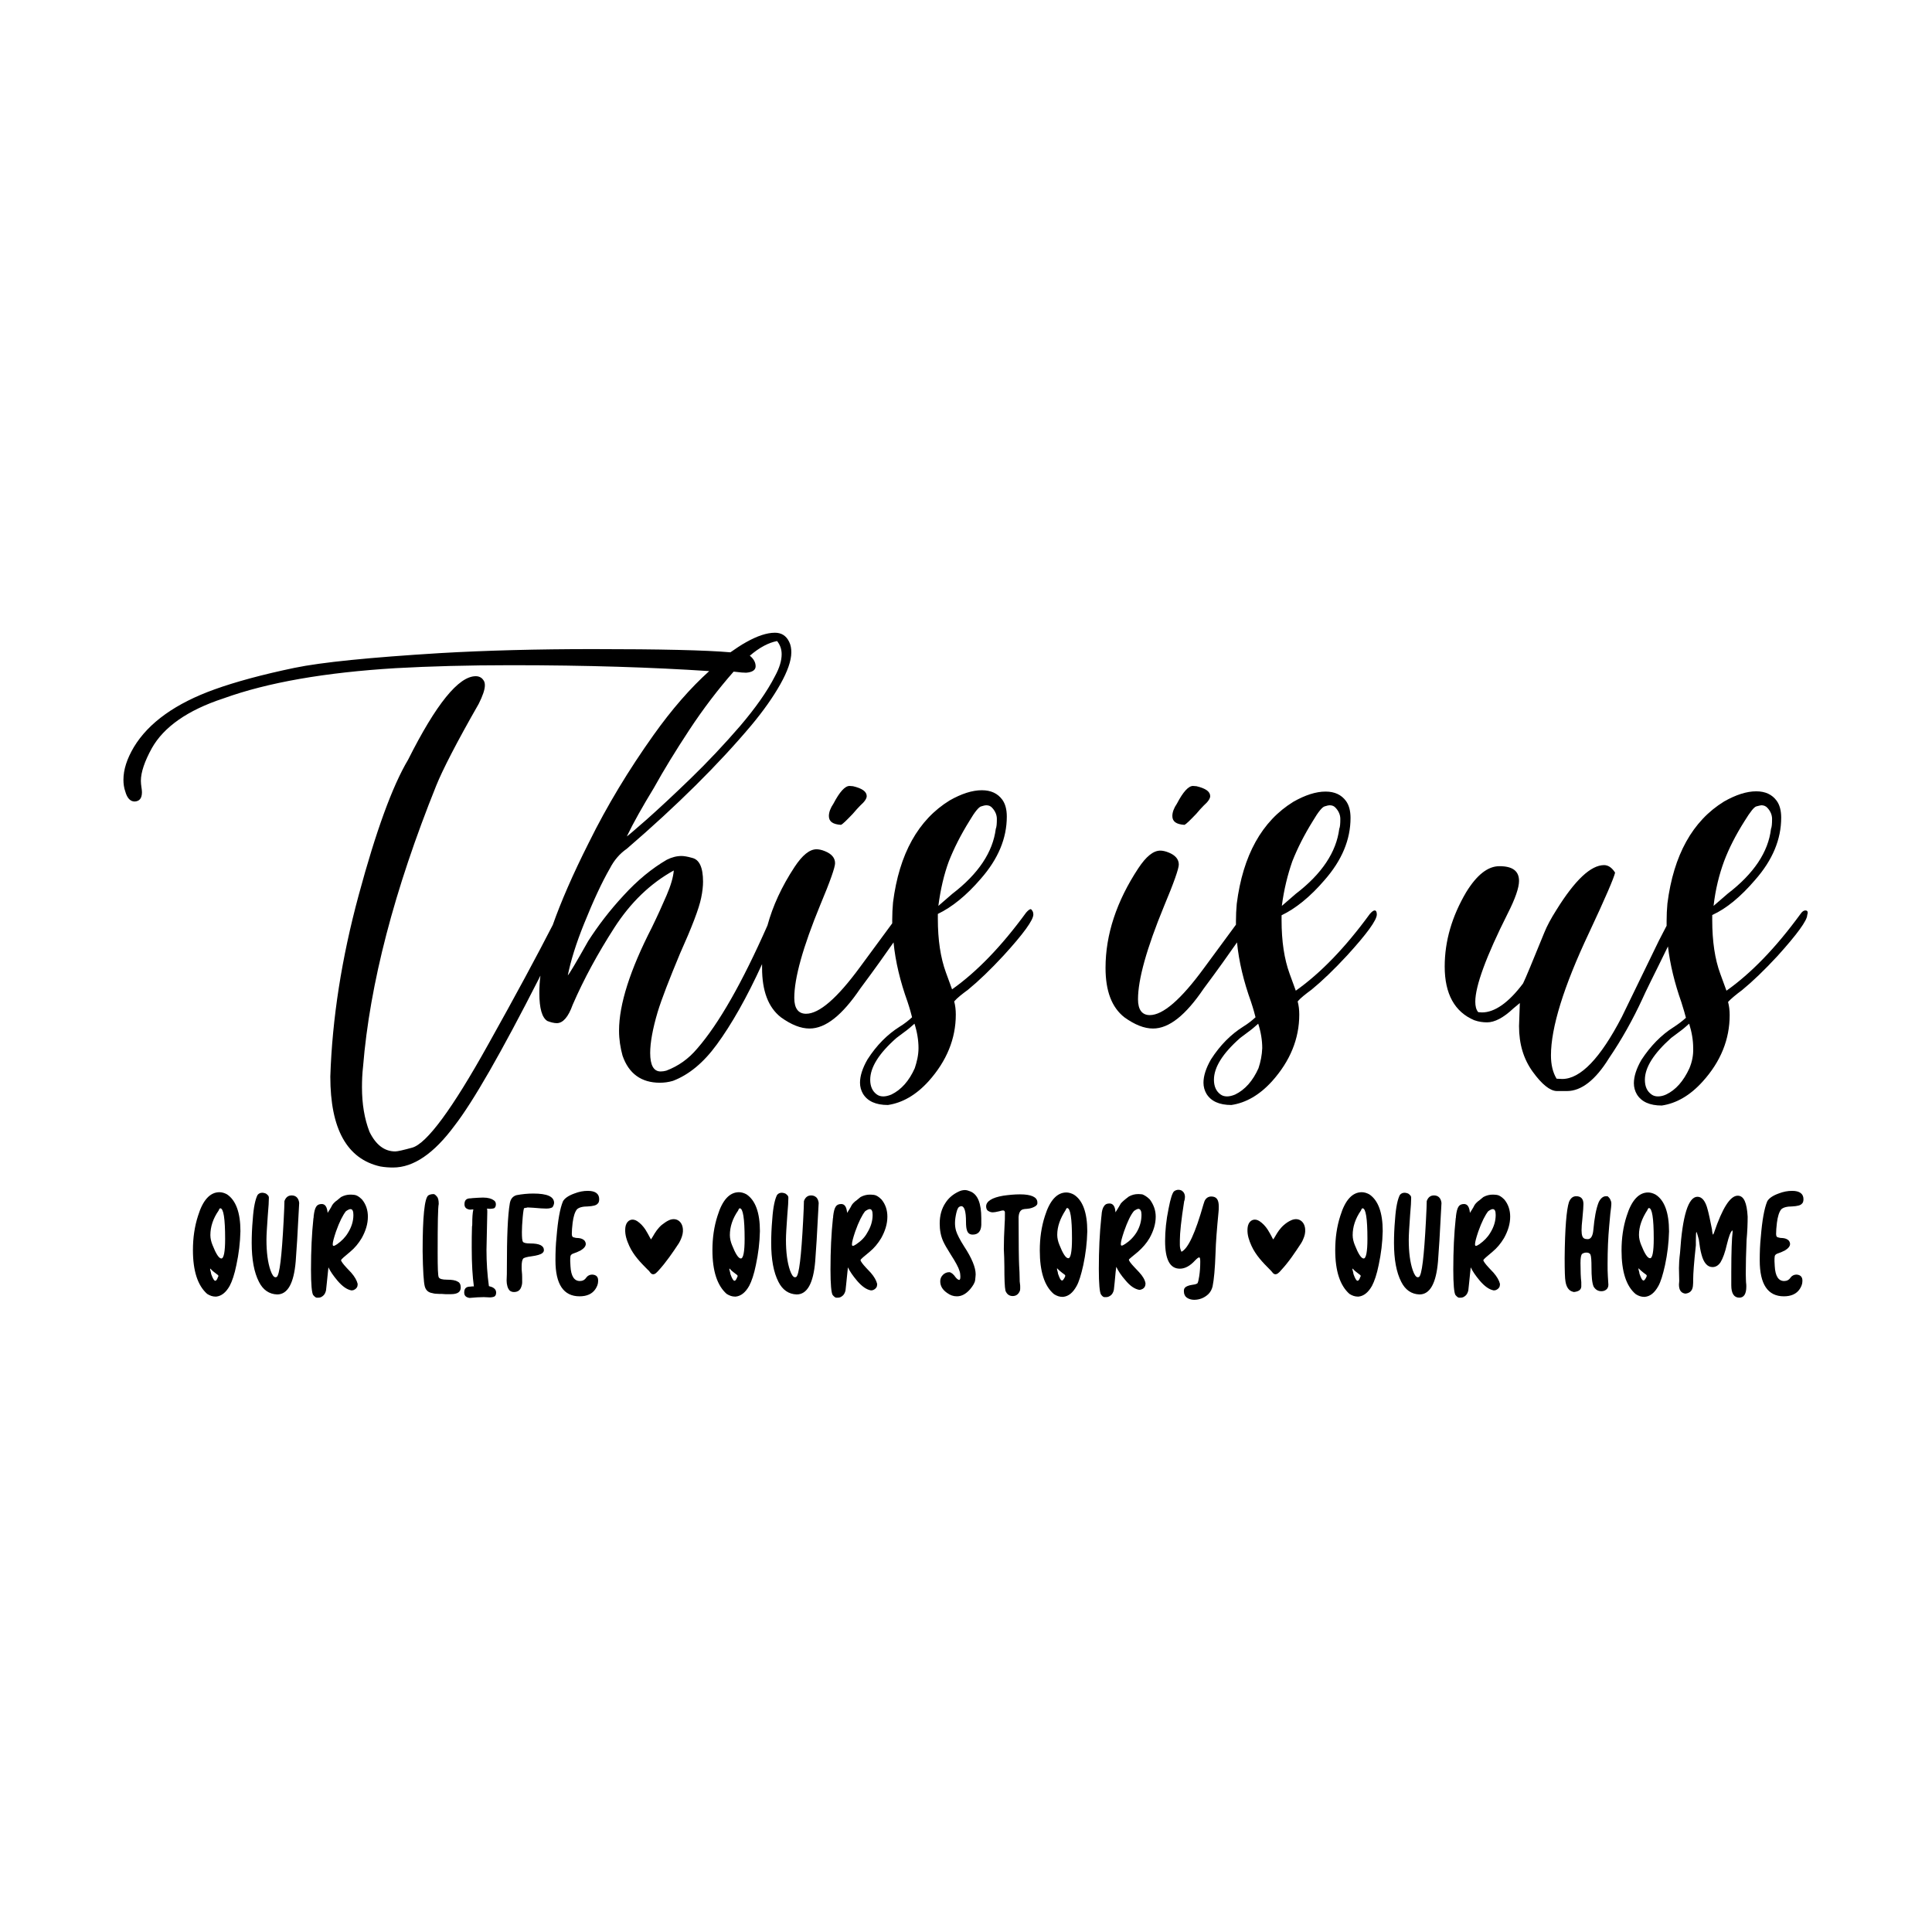 <?xml version="1.0" encoding="utf-8"?>
<!-- Generator: Adobe Illustrator 18.0.0, SVG Export Plug-In . SVG Version: 6.00 Build 0)  -->
<!DOCTYPE svg PUBLIC "-//W3C//DTD SVG 1.1//EN" "http://www.w3.org/Graphics/SVG/1.1/DTD/svg11.dtd">
<svg version="1.1" id="Layer_1" xmlns="http://www.w3.org/2000/svg" xmlns:xlink="http://www.w3.org/1999/xlink" x="0px" y="0px"
	 viewBox="0 0 720 720" style="enable-background:new 0 0 720 720;" xml:space="preserve">
<g>
	<path d="M308.9,304.1c0-1.4,0.6-3,1.7-4.6c2.3-4.4,4.3-6.6,6-6.6l1.3,0.1c3.4,0.8,5.1,2,5.1,3.7c0,0.9-0.8,2.1-2.4,3.5
		c-0.8,0.8-1.7,1.8-2.8,3.1c-2.3,2.4-3.7,3.8-4.4,4.1C310.4,307.2,308.9,306.2,308.9,304.1z M385.1,340.8c0,2.1-3.7,7.2-11.1,15.3
		c-4.9,5.3-9.3,9.5-13.2,12.7c-2.3,1.7-4.1,3.1-5.2,4.4c0.4,1.5,0.6,3.1,0.6,4.9c0,9-3.4,17.3-10.1,24.8c-4.7,5.2-9.8,8.1-15.2,8.9
		c-4.5,0-7.6-1.4-9.3-4.2c-0.7-1.2-1.1-2.6-1.1-4.1c0-2.5,0.9-5.4,2.8-8.7c3.4-5.3,7.4-9.3,12-12.2c1.8-1.1,3.3-2.3,4.6-3.5
		c-0.3-1.2-0.8-3.1-1.7-5.8c-2.7-7.5-4.5-14.9-5.2-22.1c-3,4.3-7.1,10.1-12.4,17.2c-6.7,9.9-12.9,14.9-18.9,14.9
		c-3.3,0-6.8-1.4-10.7-4.2c-4.7-3.7-7-9.8-7-18.4c0-0.5,0-1,0-1.4c-5.7,12.5-11.4,22.5-16.9,30c-4.9,6.7-10.3,11.2-16.3,13.5
		c-1.7,0.5-3.3,0.7-4.9,0.7c-6.9,0-11.6-3.4-13.9-10.1c-0.8-2.9-1.3-6-1.3-9.3c0-9.8,4.1-22.6,12.2-38.4c2.1-4.3,3.9-8.3,5.5-12
		c1.6-3.7,2.5-6.8,2.7-9.3c-8.7,4.8-16.1,11.9-22.2,21.4c-6.1,9.5-11.3,19-15.5,28.7c-1.6,4.5-3.6,6.8-5.9,6.8c-1,0-2.2-0.3-3.5-0.8
		c-2-1.2-3-4.7-3-10.4c0-2,0.1-4.2,0.4-6.5c-0.2,0.3-0.3,0.6-0.5,1c-14.1,27.7-24.6,46-31.5,54.9c-7.7,10.4-15.3,15.6-22.9,15.6
		c-1.5,0-3.1-0.1-4.8-0.4c-12.4-2.8-18.6-14-18.6-33.5c0.7-21.5,4.2-44.1,10.6-67.7c6.4-23.7,12.5-40.5,18.4-50.4
		c10.4-20.7,18.8-31.1,25.2-31.1c1.2,0,2.2,0.5,2.8,1.4c0.4,0.5,0.6,1.1,0.6,2c0,1.6-0.8,3.9-2.3,6.9c-8.3,14.5-13.5,24.7-15.8,30.4
		c-15.7,39-24.8,74-27.3,104.8c-0.3,2.6-0.4,5.2-0.4,7.7c0,6.2,0.9,11.7,2.8,16.6c2.4,4.9,5.6,7.3,9.6,7.3c0.9,0,3-0.5,6.3-1.4
		c5.4-1.5,14.9-14.3,28.3-38.4c10.3-18.4,18.3-33.3,24.1-44.6c3-8.5,7.4-18.7,13.4-30.6c6.9-14,15-27.3,24.1-40.1
		c6.9-9.7,13.8-17.6,20.8-23.9c-21-1.4-45.6-2.2-73.8-2.2c-16,0-30.4,0.4-43,1.1c-26.3,1.6-47.7,5.3-64.3,11.3
		C69.8,264.7,61,271,56.6,278.8c-2.7,4.9-4.1,9-4.1,12.2c0,0.8,0.1,1.6,0.2,2.3c0.1,0.7,0.2,1.3,0.2,1.9c0,2.3-0.9,3.4-2.7,3.5
		c-1.6,0-2.8-1.2-3.5-3.7c-0.5-1.4-0.7-2.9-0.7-4.4c0-3.8,1.3-7.8,3.9-12.2c5.5-9.1,15.6-16.3,30.1-21.5c7.8-2.8,17.7-5.5,29.7-8
		c10.1-2.1,28.2-3.9,54.2-5.5c17.3-1,36.3-1.5,57.1-1.5c25.1,0,42.2,0.4,51.2,1.2c2-1.4,3.9-2.7,5.9-3.8c4.1-2.3,7.7-3.5,10.7-3.5
		c2.4,0,4.2,1.1,5.3,3.4c0.6,1.2,0.8,2.5,0.8,3.9c0,3.1-1.4,7.1-4.1,11.9c-2.7,4.8-6.3,9.9-10.8,15.3c-12.2,14.5-27.7,29.9-46.4,46
		c-2.6,1.8-4.7,4.2-6.3,7.3c-3,5.2-6.2,12.1-9.7,20.8c-2.9,7.2-4.9,13.6-6,19.1c0.6-0.6,3.1-4.8,7.6-12.8c3.6-5.6,7.9-11.3,13.2-17
		c5.2-5.7,10.6-10.1,16.1-13.3c1.8-0.9,3.6-1.4,5.5-1.4c0.8,0,2.2,0.2,3.9,0.7c2.7,0.6,4.1,3.5,4.1,8.9c0,1.6-0.2,3.6-0.7,6
		c-0.8,4-3.5,11-7.9,20.8c-4,9.6-6.8,16.8-8.3,21.7c-1.9,6.4-2.8,11.5-2.8,15.3c0,4.6,1.3,6.9,3.9,6.9c0.7,0,1.4-0.1,2.1-0.3
		c4.5-1.7,8.3-4.4,11.5-8.2c8.1-9.3,16.8-24.6,26.2-45.9c2-7.3,5.3-14.5,10.1-21.8c2.9-4.4,5.6-6.6,8.2-6.6c0.8,0,1.9,0.2,3.1,0.7
		c2.5,1,3.8,2.5,3.8,4.5c0,1.5-1.8,6.7-5.5,15.5c-6.5,15.8-9.7,27.3-9.7,34.7c0,3.9,1.5,5.9,4.4,5.9c4.9,0,11.6-5.8,20.1-17.4
		l12-16.3c0-0.4,0-0.9,0-1.3c0-2.2,0.1-4.3,0.3-6.5c2.3-18.1,9.4-30.8,21.1-38c4.4-2.5,8.4-3.8,12-3.8c3.4,0,5.9,1.2,7.6,3.5
		c1.1,1.5,1.7,3.6,1.7,6.3c0,8.1-3.2,15.8-9.7,23.2c-5.4,6.3-10.8,10.6-16,13.1v1.8c0,7.9,1,14.5,3,20l2.3,6.3
		c9.2-6.5,18.4-16,27.6-28.6c0.7-0.8,1.3-1.3,1.8-1.3C384.7,339.3,385.1,339.8,385.1,340.8z M349.7,337.6l5.2-4.5
		c9.8-7.5,15.1-15.6,16.2-24.2c0.3-0.7,0.4-1.9,0.4-3.7c0-1.5-0.6-2.9-1.7-4.1c-0.6-0.7-1.3-1-2.3-1c-0.3,0-0.9,0.1-1.8,0.4
		c-0.9,0.2-2.4,2-4.4,5.4c-3.3,5.3-5.8,10.3-7.7,15.1C351.8,325.9,350.5,331.4,349.7,337.6z M233.6,311.7c0.4-0.2,2.8-2.3,7.4-6.3
		c4.5-4,10-9.1,16.4-15.3c6.4-6.2,12.5-12.7,18.3-19.4c5.8-6.8,10.2-13,13.1-18.7c1.7-3.1,2.5-5.8,2.5-8.2c0-1.9-0.6-3.5-1.7-4.9
		c-3.2,0.6-6.6,2.4-10.2,5.5c0.1,0,0.2,0.1,0.2,0.1c1.3,1.1,2,2.4,2,3.8c0,1.4-1.2,2.2-3.5,2.4c-1,0-2.3-0.1-3.7-0.3
		c-0.3,0-0.7-0.1-1-0.1c-5.8,6.6-11.3,13.8-16.5,21.7c-5.2,7.9-9.6,15.1-13.2,21.6C239.5,300.5,236.1,306.5,233.6,311.7z
		 M342.3,390.6c0-2.9-0.5-6-1.5-9.1c-1.2,1.1-2.5,2.2-3.9,3.2l-2.8,2.1c-6.6,5.8-9.8,11-9.8,15.6c0,2.4,0.8,4.3,2.5,5.5
		c0.7,0.5,1.5,0.7,2.4,0.7c0.8,0,1.8-0.2,3-0.7c3.7-1.8,6.6-5.1,8.7-9.8C341.7,395.7,342.3,393.2,342.3,390.6z"/>
	<path d="M436.9,304.1c0-1.4,0.6-3,1.7-4.6c2.3-4.4,4.3-6.6,6-6.6l1.3,0.1c3.4,0.8,5.1,2,5.1,3.7c0,0.9-0.8,2.1-2.4,3.5
		c-0.8,0.8-1.7,1.8-2.8,3.1c-2.3,2.4-3.7,3.8-4.4,4.1C438.4,307.2,436.9,306.2,436.9,304.1z M513.1,340.8c0,2.1-3.7,7.2-11.1,15.3
		c-4.9,5.3-9.3,9.5-13.2,12.7c-2.3,1.7-4.1,3.1-5.2,4.4c0.4,1.5,0.6,3.1,0.6,4.9c0,9-3.4,17.3-10.1,24.8c-4.7,5.2-9.8,8.1-15.2,8.9
		c-4.5,0-7.6-1.4-9.3-4.2c-0.7-1.2-1.1-2.6-1.1-4.1c0-2.5,0.9-5.4,2.8-8.7c3.4-5.3,7.4-9.3,12-12.2c1.8-1.1,3.3-2.3,4.6-3.5
		c-0.3-1.2-0.8-3.1-1.7-5.8c-2.7-7.5-4.5-14.9-5.2-22.1c-3,4.3-7.1,10.1-12.4,17.2c-6.7,9.9-12.9,14.9-18.9,14.9
		c-3.3,0-6.8-1.4-10.7-4.2c-4.7-3.7-7-9.8-7-18.4c0-12.4,4.1-24.8,12.2-37.1c2.9-4.4,5.6-6.6,8.2-6.6c0.8,0,1.9,0.2,3.1,0.7
		c2.5,1,3.8,2.5,3.8,4.5c0,1.5-1.8,6.7-5.5,15.5c-6.5,15.8-9.7,27.3-9.7,34.7c0,3.9,1.5,5.9,4.4,5.9c4.9,0,11.6-5.8,20.1-17.4
		l12-16.3c0-0.4,0-0.9,0-1.3c0-2.2,0.1-4.3,0.3-6.5c2.3-18.1,9.4-30.8,21.1-38c4.4-2.5,8.4-3.8,12-3.8c3.4,0,5.9,1.2,7.6,3.5
		c1.1,1.5,1.7,3.6,1.7,6.3c0,8.1-3.2,15.8-9.7,23.2c-5.4,6.3-10.8,10.6-16,13.1v1.8c0,7.9,1,14.5,3,20l2.3,6.3
		c9.2-6.5,18.4-16,27.6-28.6c0.7-0.8,1.3-1.3,1.8-1.3C512.8,339.3,513.1,339.8,513.1,340.8z M477.7,337.6l5.2-4.5
		c9.8-7.5,15.1-15.6,16.2-24.2c0.3-0.7,0.4-1.9,0.4-3.7c0-1.5-0.6-2.9-1.7-4.1c-0.6-0.7-1.3-1-2.3-1c-0.3,0-0.9,0.1-1.8,0.4
		c-0.9,0.2-2.4,2-4.4,5.4c-3.3,5.3-5.8,10.3-7.7,15.1C479.9,325.9,478.5,331.4,477.7,337.6z M470.4,390.6c0-2.9-0.5-6-1.5-9.1
		c-1.2,1.1-2.5,2.2-3.9,3.2l-2.8,2.1c-6.6,5.8-9.8,11-9.8,15.6c0,2.4,0.8,4.3,2.5,5.5c0.7,0.5,1.5,0.7,2.4,0.7c0.8,0,1.8-0.2,3-0.7
		c3.7-1.8,6.6-5.1,8.7-9.8C469.8,395.7,470.3,393.2,470.4,390.6z"/>
	<path d="M672.8,339.3c-0.6,0-1.2,0.4-1.8,1.3c-9.2,12.6-18.4,22.1-27.6,28.6l-2.3-6.3c-2-5.4-3-12.1-3-20V341
		c5.3-2.4,10.6-6.8,16-13.1c6.5-7.4,9.7-15.1,9.7-23.2c0-2.7-0.6-4.8-1.7-6.3c-1.7-2.3-4.2-3.5-7.6-3.5c-3.6,0-7.6,1.3-12,3.8
		c-11.7,7.2-18.8,19.9-21.1,38c-0.2,2.2-0.3,4.3-0.3,6.5c0,0.6,0,1.2,0,1.8c-0.8,1.6-1.8,3.4-2.9,5.6l-13.8,28.4
		c-8,15.4-15.4,23.1-22.2,23.1l-2.1-0.1c-1.4-2.3-2.1-5.2-2.1-8.7c0-10.3,4.7-25.6,14.2-45.7c6.1-13,9.3-20.5,9.7-22.4
		c-1.2-1.9-2.6-2.8-4.1-2.8c-4.9,0-10.8,5.5-17.7,16.6c-2.1,3.3-3.6,6.1-4.6,8.6c-4.4,10.8-7,17.1-7.9,18.9
		c-5.4,7.2-10.6,10.8-15.3,10.8l-1.4-0.1c-0.8-0.9-1.1-2.3-1.1-3.9c0-5.8,4-16.8,12.1-32.9c2.8-5.5,4.2-9.6,4.2-12.1
		c0-3.7-2.4-5.5-7.3-5.5c-4.3,0-8.4,3.2-12.4,9.7c-5.3,9-8,18.2-8,27.7c0,10.2,3.7,16.9,11,20c1.7,0.6,3.3,0.8,4.8,0.8
		c2.8,0,6.1-1.7,9.8-5.2l2.4-2l-0.3,8.6c0,6.7,1.7,12.3,5.1,17c3.4,4.7,6.4,7.1,8.9,7.2h3.9c5.3,0,10.6-4.1,15.6-12.2
		c4.7-6.9,8.9-14.4,12.5-22.2c0.5-1.1,1.5-3.3,3.1-6.5c2.2-4.4,4.3-8.7,6.4-13c0.8,6.8,2.5,13.7,5,20.8c0.8,2.6,1.4,4.5,1.7,5.8
		c-1.3,1.2-2.9,2.4-4.6,3.5c-4.6,2.9-8.6,7-12,12.2c-1.9,3.3-2.8,6.2-2.8,8.7c0,1.5,0.4,2.9,1.1,4.1c1.7,2.8,4.8,4.2,9.3,4.2
		c5.4-0.8,10.5-3.7,15.2-8.9c6.8-7.5,10.1-15.8,10.1-24.8c0-1.8-0.2-3.4-0.6-4.9c1.1-1.2,2.9-2.7,5.2-4.4c3.9-3.2,8.3-7.4,13.2-12.7
		c7.4-8.2,11.1-13.3,11.1-15.3C673.9,339.8,673.6,339.3,672.8,339.3z M642.5,321c1.8-4.8,4.4-9.9,7.7-15.1c2.1-3.4,3.5-5.2,4.4-5.4
		c0.9-0.2,1.5-0.4,1.8-0.4c0.9,0,1.7,0.3,2.3,1c1.1,1.2,1.7,2.6,1.7,4.1c0,1.8-0.1,3-0.4,3.7c-1,8.6-6.4,16.7-16.2,24.2l-5.2,4.5
		C639.3,331.4,640.7,325.9,642.5,321z M629.6,398.1c-2.2,4.8-5.1,8.1-8.7,9.8c-1.1,0.5-2.1,0.7-3,0.7c-0.9,0-1.7-0.2-2.4-0.7
		c-1.7-1.2-2.5-3-2.5-5.5c0-4.6,3.3-9.8,9.8-15.6l2.8-2.1c1.4-1,2.7-2.1,3.9-3.2c1,3.2,1.5,6.2,1.5,9.1
		C631.1,393.2,630.6,395.7,629.6,398.1z"/>
	<path d="M84.6,445.1c-0.9-0.5-1.9-0.8-2.8-0.8c-3.5,0-6.2,2.9-8,8.8c-1.3,4-1.9,8.3-1.9,12.8c0,7.8,1.8,13.2,5.3,16.3
		c1.1,0.7,2.1,1,3.1,1h0.3c1.9-0.2,3.6-1.5,5-4c0.9-1.7,1.8-4.3,2.5-7.8c0.9-4.2,1.4-8.3,1.5-12.6C89.6,451.9,87.9,447.3,84.6,445.1
		z M81,476.5c-0.3,0.6-0.5,0.8-0.8,0.8c-0.4,0-0.9-0.8-1.5-2.5l-0.1-0.6c-0.2-0.7-0.3-1.1-0.3-1.3c0-0.1,0-0.1,0.1-0.1
		c0,0,0.2,0.1,0.4,0.4c0.2,0.2,0.5,0.5,0.9,0.8c0.4,0.3,0.8,0.6,1.3,1c0.3,0.2,0.4,0.4,0.4,0.6C81.3,475.8,81.1,476.1,81,476.5z
		 M82.5,469c-0.9,0-2-1.7-3.3-5c-0.5-1.2-0.8-2.5-0.8-3.7c0-3.1,1-6.2,3.1-9.2c0.2-0.6,0.4-0.8,0.6-0.8c1.2,0,1.8,3.8,1.8,11.4
		C83.9,466.5,83.4,469,82.5,469z M110.6,446.2c0.5,0.5,0.8,1.2,0.9,2.1l-0.3,5.5c-0.3,5.9-0.6,11.3-1,16.3c-0.7,8.2-3,12.3-6.9,12.3
		c-3-0.1-5.3-1.7-6.8-4.7c-1.8-3.5-2.7-8.3-2.7-14.5c0-2.5,0.1-5.5,0.4-8.8c0.3-4.6,1-7.6,1.8-9.1c0.5-0.6,1.1-0.8,1.8-0.8
		c0.3,0,0.7,0.1,1,0.2c0.4,0.1,0.7,0.4,1,0.7c0.3,0.3,0.4,0.6,0.4,1c0,1.1-0.1,3.3-0.4,6.5c-0.3,4.3-0.5,7.3-0.5,9.1
		c0,4.7,0.5,8.5,1.5,11.4c0.6,1.7,1.2,2.6,1.9,2.6l0.4-0.1c1.1-0.7,1.9-7.6,2.6-20.9c0.2-3.8,0.3-6.3,0.3-7.4
		c0.5-1.4,1.4-2.1,2.7-2.1C109.4,445.5,110.1,445.7,110.6,446.2z M130.5,466.5c1.7-1.4,3.1-3.1,4.3-5.1c1.5-2.7,2.3-5.3,2.3-8
		c0-2.4-0.7-4.6-2.2-6.4c-1.1-1.1-2-1.6-2.8-1.7c-0.8-0.1-1.4-0.1-1.6-0.1c-1.1,0-2.3,0.3-3.4,0.9c-0.9,0.7-1.5,1.3-2,1.6
		c-0.4,0.4-0.8,0.7-1,1c-0.2,0.3-0.5,0.7-0.7,1.2c-0.3,0.5-0.7,1.2-1.3,2.1c-0.2-2.2-0.9-3.3-2.2-3.3c-0.9,0-1.6,0.3-2,0.9
		c-0.5,0.7-0.8,1.9-1,3.6c0,0.3,0,0.6-0.1,0.9c-0.6,5.6-0.9,12-0.9,19c0,5.5,0.3,8.7,0.8,9.5c0.5,0.6,1,1,1.3,1c0.4,0,0.6,0,0.7,0
		c0.6,0,1.1-0.2,1.7-0.7c0.5-0.4,0.9-1.1,1.1-2c0.1-0.7,0.2-1.7,0.3-2.8c0.3-3.4,0.6-5.4,0.6-5.8c0.7,1.5,1.8,3.1,3.4,5
		c1.8,2.1,3.5,3.3,5.2,3.6c0.4,0,0.8-0.1,1.1-0.3c0.4-0.2,0.7-0.5,0.9-0.8c0.2-0.3,0.3-0.8,0.3-1.3c-0.3-1.3-1.1-2.7-2.4-4.2
		l-1.7-1.8c-1.4-1.5-2.1-2.5-2.1-2.9C127.2,469.3,128.3,468.3,130.5,466.5z M125.6,463.7c-0.6,0.4-1,0.6-1.3,0.6
		c-0.2,0-0.3-0.2-0.3-0.6c0-0.8,0.4-2.3,1.2-4.7c1.3-3.7,2.6-6.2,3.7-7.6c0.7-0.5,1.3-0.8,1.7-0.8c0.8,0,1.1,0.8,1.1,2.2
		c0,2.3-0.7,4.5-2,6.6C128.7,461.1,127.3,462.5,125.6,463.7z"/>
	<path d="M171.7,479.8c0,1.7-1.2,2.5-3.7,2.5H166c-0.9-0.1-1.7-0.1-2.4-0.1c-1,0-1.9-0.1-2.5-0.3c-1.4-0.2-2.4-1-2.8-2.5
		c-0.4-1.5-0.7-5.9-0.8-13.1c0-12.8,0.7-19.7,2.1-20.8c0.5-0.3,1.1-0.5,2-0.5c0.3,0,0.7,0.3,1.2,0.9c0.5,0.5,0.7,1.5,0.7,2.8
		c-0.3,1.2-0.4,7.2-0.4,18.2c0,5.5,0.1,8.5,0.4,9.1c0.3,0.6,1.3,0.9,3.1,0.9c1.8,0,3.1,0.2,3.9,0.7
		C171.3,477.9,171.7,478.7,171.7,479.8z M184.1,450.3c0.4-0.2,0.7-0.7,0.7-1.5c0-0.7-0.3-1.2-0.8-1.5c-0.8-0.6-2.1-1-4-1
		c-1,0-2.3,0.1-3.9,0.2c-0.6,0.1-0.9,0.1-1.1,0.1c-1.3,0.1-1.9,0.8-1.9,2.2c0,1.2,0.7,1.8,2,2l1.3-0.1c-0.3,1.4-0.4,3.1-0.4,5.3
		c0,0.5,0,0.8-0.1,1.1c-0.1,2.6-0.1,5.2-0.1,7.9c0,6,0.3,10.8,0.8,14.4H176c-0.6,0.1-0.9,0.1-1.1,0.1c-1.3,0.1-1.9,0.8-1.9,2.2
		c0,1.2,0.7,1.8,2,2c2.1-0.2,3.8-0.3,5.3-0.3l2.2,0.1c0.7,0,1.2-0.1,1.7-0.3c0.4-0.2,0.7-0.7,0.7-1.5c0-0.7-0.3-1.2-0.8-1.6
		c-0.5-0.4-1.1-0.6-1.9-0.8c-0.6-4.3-0.9-8.8-0.9-13.5c0-1.2,0.1-5.9,0.3-14.1c0-0.5,0-0.9-0.1-1.3c0.3,0,0.6,0.1,1.1,0.1
		C183.1,450.5,183.7,450.4,184.1,450.3z M198.7,444.8c-2,0-4.1,0.2-6.2,0.6c-1.4,0.4-2.2,1.4-2.5,3c-0.8,4.6-1.1,12.6-1.1,24
		c0,1.6,0,3.2-0.1,4.8c0,0.8,0.1,1.5,0.3,2.2c0.2,0.7,0.5,1.2,0.9,1.6c0.4,0.3,0.9,0.5,1.5,0.5c1.3,0,2.1-0.5,2.6-1.5
		c0.3-0.7,0.5-1.4,0.5-2.1c0-1.7,0-3-0.1-3.7s-0.1-1.5-0.1-2.2c0-1.5,0.2-2.5,0.6-3c0.4-0.3,1.4-0.6,3-0.8c2.2-0.3,3.5-0.7,4.1-1.2
		c0.4-0.3,0.6-0.7,0.6-1.1c0-1.7-1.7-2.5-5.1-2.5c-1.5,0-2.4-0.2-2.7-0.6c-0.3-0.4-0.4-1.6-0.4-3.7c0-1.4,0.1-3.2,0.3-5.5
		c0.2-2.2,0.4-3.4,0.6-3.4c0.2,0,0.4,0,0.6-0.1c0.2,0,0.4,0,0.5-0.1c0.1,0,0.3,0,0.5,0l1.8,0.1c2.2,0.2,3.7,0.3,4.8,0.3
		c1.1,0,1.8-0.2,2.3-0.5c0.4-0.6,0.6-1.2,0.6-1.7C206.4,445.9,203.9,444.8,198.7,444.8z M220.7,475c-0.9,0-1.7,0.4-2.2,1.1
		c-0.6,0.9-1.4,1.3-2.4,1.3c-2.1,0-3.3-1.8-3.5-5.5l-0.1-1.9c0-0.8,0-1.4,0.1-1.9c0.1-0.4,0.5-0.8,1.2-1c0.7-0.2,1.6-0.6,2.6-1.1
		c1.3-0.8,1.9-1.6,1.9-2.4c0-0.5-0.2-0.9-0.5-1.3c-0.5-0.5-1.2-0.8-2.1-0.9c-0.8,0-1.4-0.1-2-0.3c-0.4-0.1-0.6-0.5-0.6-1.3
		c0-1.1,0.1-2.4,0.3-4.1c0.3-2.3,0.8-4,1.6-5c0.7-0.7,2.1-1.1,4.1-1.1c1.9-0.1,3.1-0.4,3.6-1c0.4-0.3,0.6-0.9,0.6-1.7
		c0-2-1.4-3.1-4.2-3.1c-1.7,0-3.3,0.3-5.1,1c-2.2,0.8-3.6,1.8-4.2,2.9c-1.1,2.6-1.9,7.1-2.4,13.3c-0.3,2.8-0.4,5.7-0.4,8.7
		c0,8.9,3,13.4,9,13.4c2.7,0,4.7-0.9,5.9-2.7c0.6-0.9,1-1.9,1-2.9C223,475.9,222.3,475.1,220.7,475z"/>
	<path d="M278.2,445.1c-0.9-0.5-1.9-0.8-2.8-0.8c-3.5,0-6.2,2.9-8,8.8c-1.3,4-1.9,8.3-1.9,12.8c0,7.8,1.8,13.2,5.3,16.3
		c1.1,0.7,2.1,1,3.1,1h0.3c1.9-0.2,3.6-1.5,5-4c0.9-1.7,1.8-4.3,2.5-7.8c0.9-4.2,1.4-8.3,1.5-12.6
		C283.2,451.9,281.5,447.3,278.2,445.1z M274.5,476.5c-0.3,0.6-0.5,0.8-0.8,0.8c-0.4,0-0.9-0.8-1.5-2.5l-0.1-0.6
		c-0.2-0.7-0.3-1.1-0.3-1.3c0-0.1,0-0.1,0.1-0.1s0.2,0.1,0.4,0.4c0.2,0.2,0.5,0.5,0.9,0.8c0.4,0.3,0.8,0.6,1.3,1
		c0.3,0.2,0.4,0.4,0.4,0.6C274.8,475.8,274.7,476.1,274.5,476.5z M276.1,469c-0.9,0-2-1.7-3.3-5c-0.5-1.2-0.8-2.5-0.8-3.7
		c0-3.1,1-6.2,3.1-9.2c0.2-0.6,0.4-0.8,0.6-0.8c1.2,0,1.8,3.8,1.8,11.4C277.5,466.5,277,469,276.1,469z M304.2,446.2
		c0.5,0.5,0.8,1.2,0.9,2.1l-0.3,5.5c-0.3,5.9-0.6,11.3-1,16.3c-0.7,8.2-3,12.3-6.9,12.3c-3-0.1-5.3-1.7-6.8-4.7
		c-1.8-3.5-2.7-8.3-2.7-14.5c0-2.5,0.1-5.5,0.4-8.8c0.3-4.6,1-7.6,1.8-9.1c0.5-0.6,1.1-0.8,1.8-0.8c0.3,0,0.7,0.1,1,0.2
		c0.4,0.1,0.7,0.4,1,0.7c0.3,0.3,0.4,0.6,0.4,1c0,1.1-0.1,3.3-0.4,6.5c-0.3,4.3-0.5,7.3-0.5,9.1c0,4.7,0.5,8.5,1.5,11.4
		c0.6,1.7,1.2,2.6,1.9,2.6l0.4-0.1c1.1-0.7,1.9-7.6,2.6-20.9c0.2-3.8,0.3-6.3,0.3-7.4c0.5-1.4,1.4-2.1,2.7-2.1
		C303,445.5,303.6,445.7,304.2,446.2z M324.1,466.5c1.7-1.4,3.1-3.1,4.3-5.1c1.5-2.7,2.3-5.3,2.3-8c0-2.4-0.7-4.6-2.2-6.4
		c-1.1-1.1-2-1.6-2.8-1.7c-0.8-0.1-1.4-0.1-1.6-0.1c-1.1,0-2.3,0.3-3.4,0.9c-0.9,0.7-1.5,1.3-2,1.6c-0.4,0.4-0.8,0.7-1,1
		c-0.2,0.3-0.5,0.7-0.7,1.2c-0.3,0.5-0.7,1.2-1.3,2.1c-0.2-2.2-0.9-3.3-2.2-3.3c-0.9,0-1.6,0.3-2,0.9c-0.5,0.7-0.8,1.9-1,3.6
		c0,0.3,0,0.6-0.1,0.9c-0.6,5.6-0.9,12-0.9,19c0,5.5,0.3,8.7,0.8,9.5c0.5,0.6,1,1,1.3,1c0.4,0,0.6,0,0.7,0c0.6,0,1.1-0.2,1.7-0.7
		c0.5-0.4,0.9-1.1,1.1-2c0.1-0.7,0.2-1.7,0.3-2.8c0.3-3.4,0.6-5.4,0.6-5.8c0.7,1.5,1.8,3.1,3.4,5c1.8,2.1,3.5,3.3,5.2,3.6
		c0.4,0,0.8-0.1,1.1-0.3c0.4-0.2,0.7-0.5,0.9-0.8c0.2-0.3,0.3-0.8,0.3-1.3c-0.3-1.3-1.1-2.7-2.4-4.2l-1.7-1.8
		c-1.4-1.5-2.1-2.5-2.1-2.9C320.7,469.3,321.9,468.3,324.1,466.5z M319.1,463.7c-0.6,0.4-1,0.6-1.3,0.6c-0.2,0-0.3-0.2-0.3-0.6
		c0-0.8,0.4-2.3,1.2-4.7c1.3-3.7,2.6-6.2,3.7-7.6c0.7-0.5,1.3-0.8,1.7-0.8c0.8,0,1.1,0.8,1.1,2.2c0,2.3-0.7,4.5-2,6.6
		C322.3,461.1,320.9,462.5,319.1,463.7z"/>
	<path d="M365.7,454v2.5c-0.1,2.4-1.2,3.6-3.2,3.6c-1.2,0-1.9-0.6-2.2-1.8c-0.2-0.6-0.3-1.6-0.3-3c0-3.9-0.6-5.8-1.8-5.8
		c-0.2,0-0.4,0.1-0.8,0.3c-0.3,0.2-0.7,0.9-1,2.2c-0.3,1.3-0.5,2.6-0.5,3.8c0,0.9,0.1,1.9,0.4,2.9c0.4,1.3,1.4,3.3,3,5.8
		c2.9,4.4,4.3,7.9,4.3,10.4c0,0.5-0.1,1.2-0.2,2.2c-0.1,0.9-0.8,2.1-1.9,3.4c-1.5,1.7-3.1,2.6-4.9,2.6c-1.3,0-2.5-0.4-3.7-1.3
		c-1.7-1.2-2.5-2.6-2.5-4.3c0-0.9,0.3-1.7,1-2.4c0.6-0.6,1.4-1,2.4-1c0.7,0.1,1.5,0.7,2.4,2c0.5,0.6,1,0.9,1.3,0.9
		c0.3-0.1,0.4-0.5,0.4-1.3c0-0.7-0.1-1.4-0.3-2c-0.4-1.4-1.5-3.4-3.3-6.2c-1.4-2.2-2.3-3.8-2.8-4.9c-0.9-2-1.3-4.2-1.3-6.6
		c0-3,0.7-5.6,2.2-7.8c1.1-1.7,2.7-3.1,4.8-4.1c0.8-0.4,1.6-0.6,2.4-0.6c0.6,0,1.3,0.2,2,0.5C364.4,445.1,365.7,448.5,365.7,454z
		 M380.1,445.1c-2,0-4.1,0.2-6.2,0.5c-4.2,0.7-6.4,2.1-6.4,4c0,0.8,0.3,1.5,1,1.8c0.5,0.3,1,0.4,1.5,0.4c0.4,0,1.2-0.1,2.4-0.4
		c0.6-0.2,1.1-0.3,1.4-0.3c0.4,0,0.6,0.2,0.7,0.6c0,0.4,0,0.8,0,1c0,1.2,0,2.3-0.1,3.3c-0.2,3.6-0.3,6.8-0.3,9.5
		c0.1,2.1,0.2,4.2,0.2,6.4c0,4.6,0.1,7.7,0.4,9.1c0.5,1.3,1.4,2,2.7,2c1.3,0,2.2-0.7,2.7-2c0.1-0.3,0.1-0.7,0.1-1.2
		c0-0.5,0-1-0.1-1.5s-0.1-1-0.1-1.6c0-1.7-0.1-3.5-0.2-5.1c-0.1-1.9-0.2-7.9-0.2-18c0.1-1.6,0.6-2.6,1.6-2.9
		c0.4-0.1,0.9-0.2,1.5-0.2c1.4-0.1,2.4-0.5,3.2-1c0.5-0.4,0.7-0.7,0.7-1v-0.5C386.5,446.1,384.3,445.1,380.1,445.1z M405.2,458.9
		c-0.1,4.2-0.6,8.4-1.5,12.6c-0.8,3.6-1.6,6.2-2.5,7.8c-1.4,2.5-3,3.8-5,4h-0.3c-1,0-2-0.3-3.1-1c-3.6-3-5.3-8.5-5.3-16.3
		c0-4.5,0.6-8.8,1.9-12.8c1.8-5.8,4.5-8.8,8-8.8c0.9,0,1.9,0.3,2.8,0.8C403.5,447.3,405.2,451.9,405.2,458.9z M397,475.5
		c0-0.2-0.1-0.4-0.4-0.6c-0.5-0.3-0.9-0.7-1.3-1c-0.4-0.3-0.7-0.6-0.9-0.8c-0.2-0.2-0.4-0.4-0.4-0.4s-0.1,0-0.1,0.1
		c0,0.2,0.1,0.6,0.3,1.3l0.1,0.6c0.6,1.7,1,2.5,1.5,2.5c0.3,0,0.5-0.3,0.8-0.8C396.8,476.1,396.9,475.8,397,475.5z M399.5,461.6
		c0-7.6-0.6-11.4-1.8-11.4c-0.2,0-0.4,0.3-0.6,0.8c-2,3.1-3.1,6.1-3.1,9.2c0,1.2,0.3,2.5,0.8,3.7c1.3,3.3,2.4,5,3.3,5
		C399,469,399.5,466.5,399.5,461.6z M428.5,447c1.4,1.9,2.2,4,2.2,6.4c0,2.7-0.8,5.3-2.3,8c-1.1,1.9-2.6,3.6-4.3,5.1
		c-2.2,1.8-3.4,2.8-3.4,2.9c0,0.5,0.7,1.4,2.1,2.9l1.7,1.8c1.4,1.5,2.2,2.9,2.4,4.2c0,0.5-0.1,0.9-0.3,1.3c-0.2,0.3-0.5,0.6-0.9,0.8
		c-0.4,0.2-0.8,0.3-1.1,0.3c-1.7-0.3-3.4-1.4-5.2-3.6c-1.6-1.8-2.7-3.5-3.4-5c-0.1,0.5-0.3,2.4-0.6,5.8c-0.1,1.1-0.2,2.1-0.3,2.8
		c-0.2,0.9-0.6,1.6-1.1,2s-1.1,0.7-1.7,0.7c-0.1,0-0.3,0-0.7,0c-0.4,0-0.8-0.3-1.3-1c-0.5-0.8-0.8-4-0.8-9.5c0-7,0.3-13.4,0.9-19
		c0-0.3,0.1-0.6,0.1-0.9c0.1-1.7,0.4-2.8,1-3.6c0.4-0.6,1-0.9,2-0.9c1.3,0,2.1,1.1,2.2,3.3c0.6-0.9,1-1.6,1.3-2.1
		c0.3-0.5,0.5-0.9,0.7-1.2c0.2-0.3,0.6-0.6,1-1c0.4-0.4,1.1-0.9,2-1.6c1.1-0.6,2.2-0.9,3.4-0.9c0.3,0,0.8,0,1.6,0.1
		C426.5,445.4,427.5,446,428.5,447z M425.4,452.7c0-1.4-0.4-2.1-1.1-2.2c-0.4,0-1,0.3-1.7,0.8c-1.2,1.4-2.4,3.9-3.7,7.6
		c-0.8,2.4-1.2,3.9-1.2,4.7c0,0.4,0.1,0.6,0.3,0.6c0.3,0,0.7-0.2,1.3-0.6c1.7-1.1,3.2-2.6,4.3-4.4
		C424.8,457.2,425.4,455,425.4,452.7z M451.4,445.9c-1.1,0-2,0.6-2.5,1.7l-0.4,1.2c-3,10.6-5.7,16.5-8.2,17.7
		c-0.4-0.8-0.6-1.6-0.6-2.5v-1.8c0-2.7,0.5-7.5,1.6-14.5c0.2-0.5,0.3-1.1,0.3-1.7c0-0.5-0.1-0.9-0.3-1.3c-0.2-0.4-0.5-0.7-0.9-1
		c-0.4-0.2-0.8-0.3-1.2-0.3c-0.6,0-1.2,0.2-1.7,0.6c-0.6,0.6-1.3,2.7-2,6.4c-0.9,4.3-1.3,8.4-1.3,12.1c0,6.9,1.8,10.3,5.5,10.3
		c1.9,0,3.8-1,5.7-3.1c0.8-0.8,1.2-1.1,1.5-1.1c0.3,0,0.4,0.5,0.4,1.6c0,1.8-0.1,3.6-0.4,5.5c-0.2,1.3-0.4,2.1-0.6,2.5
		c-0.3,0.3-1,0.5-1.9,0.6c-1.4,0.2-2.4,0.6-2.8,1.1c-0.3,0.3-0.4,0.7-0.4,1.3c0,1.1,0.4,1.9,1.1,2.4s1.7,0.8,2.7,0.8
		c2,0,3.8-0.7,5.3-2.1c0.8-0.8,1.3-1.7,1.6-2.9c0.5-2.4,0.9-6.6,1.1-12.5c0.1-3.9,0.5-8.9,1.1-15.1c0.1-0.8,0.1-1.5,0.1-2.2
		C454.2,447,453.3,445.9,451.4,445.9z"/>
	<path d="M510.3,445.1c-0.9-0.5-1.9-0.8-2.8-0.8c-3.5,0-6.2,2.9-8,8.8c-1.3,4-1.9,8.3-1.9,12.8c0,7.8,1.8,13.2,5.3,16.3
		c1.1,0.7,2.1,1,3.1,1h0.3c1.9-0.2,3.6-1.5,5-4c0.9-1.7,1.8-4.3,2.5-7.8c0.9-4.2,1.4-8.3,1.5-12.6
		C515.3,451.9,513.6,447.3,510.3,445.1z M506.7,476.5c-0.3,0.6-0.5,0.8-0.8,0.8c-0.4,0-0.9-0.8-1.5-2.5l-0.1-0.6
		c-0.2-0.7-0.3-1.1-0.3-1.3c0-0.1,0-0.1,0.1-0.1s0.2,0.1,0.4,0.4c0.2,0.2,0.5,0.5,0.9,0.8c0.4,0.3,0.8,0.6,1.3,1
		c0.3,0.2,0.4,0.4,0.4,0.6C507,475.8,506.8,476.1,506.7,476.5z M508.2,469c-0.9,0-2-1.7-3.3-5c-0.5-1.2-0.8-2.5-0.8-3.7
		c0-3.1,1-6.2,3.1-9.2c0.2-0.6,0.4-0.8,0.6-0.8c1.2,0,1.8,3.8,1.8,11.4C509.6,466.5,509.1,469,508.2,469z M536.3,446.2
		c0.5,0.5,0.8,1.2,0.9,2.1l-0.3,5.5c-0.3,5.9-0.6,11.3-1,16.3c-0.7,8.2-3,12.3-6.9,12.3c-3-0.1-5.3-1.7-6.8-4.7
		c-1.8-3.5-2.7-8.3-2.7-14.5c0-2.5,0.1-5.5,0.4-8.8c0.3-4.6,1-7.6,1.8-9.1c0.5-0.6,1.1-0.8,1.8-0.8c0.3,0,0.7,0.1,1,0.2
		c0.4,0.1,0.7,0.4,1,0.7c0.3,0.3,0.4,0.6,0.4,1c0,1.1-0.1,3.3-0.4,6.5c-0.3,4.3-0.5,7.3-0.5,9.1c0,4.7,0.5,8.5,1.5,11.4
		c0.6,1.7,1.2,2.6,1.9,2.6l0.4-0.1c1.1-0.7,1.9-7.6,2.6-20.9c0.2-3.8,0.3-6.3,0.3-7.4c0.5-1.4,1.4-2.1,2.7-2.1
		C535.1,445.5,535.8,445.7,536.3,446.2z M556.2,466.5c1.7-1.4,3.1-3.1,4.3-5.1c1.5-2.7,2.3-5.3,2.3-8c0-2.4-0.7-4.6-2.2-6.4
		c-1.1-1.1-2-1.6-2.8-1.7c-0.8-0.1-1.4-0.1-1.6-0.1c-1.1,0-2.3,0.3-3.4,0.9c-0.9,0.7-1.5,1.3-2,1.6c-0.4,0.4-0.8,0.7-1,1
		c-0.2,0.3-0.5,0.7-0.7,1.2c-0.3,0.5-0.7,1.2-1.3,2.1c-0.2-2.2-0.9-3.3-2.2-3.3c-0.9,0-1.6,0.3-2,0.9c-0.5,0.7-0.8,1.9-1,3.6
		c0,0.3,0,0.6-0.1,0.9c-0.6,5.6-0.9,12-0.9,19c0,5.5,0.3,8.7,0.8,9.5c0.5,0.6,1,1,1.3,1c0.4,0,0.6,0,0.7,0c0.6,0,1.1-0.2,1.7-0.7
		c0.5-0.4,0.9-1.1,1.1-2c0.1-0.7,0.2-1.7,0.3-2.8c0.3-3.4,0.6-5.4,0.6-5.8c0.7,1.5,1.8,3.1,3.4,5c1.8,2.1,3.5,3.3,5.2,3.6
		c0.4,0,0.8-0.1,1.1-0.3c0.4-0.2,0.7-0.5,0.9-0.8c0.2-0.3,0.3-0.8,0.3-1.3c-0.3-1.3-1.1-2.7-2.4-4.2l-1.7-1.8
		c-1.4-1.5-2.1-2.5-2.1-2.9C552.9,469.3,554,468.3,556.2,466.5z M551.3,463.7c-0.6,0.4-1,0.6-1.3,0.6c-0.2,0-0.3-0.2-0.3-0.6
		c0-0.8,0.4-2.3,1.2-4.7c1.3-3.7,2.6-6.2,3.7-7.6c0.7-0.5,1.3-0.8,1.7-0.8c0.8,0,1.1,0.8,1.1,2.2c0,2.3-0.7,4.5-2,6.6
		C554.4,461.1,553,462.5,551.3,463.7z"/>
	<path d="M600,446.8c0.3,0.6,0.5,1.1,0.5,1.6c0,0.3,0,0.8-0.1,1.6c-0.1,0.7-0.4,3-0.7,6.9c-0.4,4.3-0.6,9-0.6,14.2
		c0,1.6,0,3.1,0.1,4.5c0.1,1.1,0.1,2.1,0.2,3.2c0,0.8-0.3,1.4-0.8,1.8c-0.5,0.4-1.1,0.6-1.8,0.6c-1.3,0-2.2-0.6-2.9-1.7
		c-0.6-1.4-0.8-3.8-0.8-7.2c0-2.5-0.1-4.1-0.4-4.8c-0.3-0.5-0.8-0.7-1.5-0.7c-0.6,0-1.2,0.2-1.6,0.5c-0.4,0.4-0.6,1.5-0.6,3.4
		c0,3.1,0.1,5.5,0.3,7.1v1.7c-0.1,1.2-1,1.8-2.7,2c-0.2,0-0.5-0.1-1-0.3c-1.1-0.5-1.9-1.7-2.2-3.7c-0.2-1-0.3-3.9-0.3-8.7
		c0.1-11.1,0.7-18,1.6-20.8c0.6-1.5,1.5-2.2,2.7-2.2c1.8,0,2.7,1,2.7,2.9c0,0.8-0.1,2.6-0.4,5.6c-0.2,1.7-0.3,3.1-0.3,4.2
		c0,0.9,0.1,1.7,0.3,2.2c0.3,0.8,0.9,1.1,2,1.1c1.2,0,1.9-1.2,2.1-3.5c0.4-4.4,1-7.8,2-10.3c0.7-1.4,1.6-2.2,2.7-2.2h0.6
		C599.3,446,599.7,446.3,600,446.8z M622,458.9c-0.1,4.2-0.6,8.4-1.5,12.6c-0.8,3.6-1.6,6.2-2.5,7.8c-1.4,2.5-3,3.8-5,4h-0.3
		c-1,0-2-0.3-3.1-1c-3.6-3-5.3-8.5-5.3-16.3c0-4.5,0.6-8.8,1.9-12.8c1.8-5.8,4.5-8.8,8-8.8c0.9,0,1.9,0.3,2.8,0.8
		C620.3,447.3,622,451.9,622,458.9z M613.7,475.5c0-0.2-0.1-0.4-0.4-0.6c-0.5-0.3-0.9-0.7-1.3-1c-0.4-0.3-0.7-0.6-0.9-0.8
		c-0.2-0.2-0.4-0.4-0.4-0.4c0,0-0.1,0-0.1,0.1c0,0.2,0.1,0.6,0.3,1.3l0.1,0.6c0.6,1.7,1,2.5,1.5,2.5c0.3,0,0.5-0.3,0.8-0.8
		C613.5,476.1,613.6,475.8,613.7,475.5z M616.3,461.6c0-7.6-0.6-11.4-1.8-11.4c-0.2,0-0.4,0.3-0.6,0.8c-2,3.1-3.1,6.1-3.1,9.2
		c0,1.2,0.3,2.5,0.8,3.7c1.3,3.3,2.4,5,3.3,5C615.8,469,616.3,466.5,616.3,461.6z M647.6,445.6c-2.8,0-5.7,4.6-8.8,13.7
		c-0.2,0.5-0.3,0.8-0.4,0.8s-0.3-0.7-0.4-2c-0.7-3.5-1.2-5.9-1.6-7.3c-0.8-3.2-2.1-4.8-3.8-4.8c-3.4,0-5.6,7-6.5,20.9
		c-0.3,2.4-0.4,4.3-0.4,5.7l0.1,4.8l-0.1,1.3c0,2.1,0.8,3.2,2.4,3.4c1.7-0.2,2.6-1.1,2.8-2.8c0.1-0.7,0.1-1.6,0.1-2.5
		c0-2.1,0.3-6.3,1-12.7v-1.8c0-2.1,0.1-3.2,0.2-3.2c0.1,0,0.4,0.9,0.9,2.8c0.3,2.4,0.6,4.2,1,5.6c0.8,3.1,2.2,4.7,4.1,4.7
		c1.2,0,2.2-0.6,3-1.8c0.9-1.5,1.7-3.7,2.4-6.8c0.7-2.8,1.3-4.5,2-5.1c0,0,0.1,0.2,0.1,0.6c-0.3,2.3-0.5,7.3-0.5,14.9v5
		c0,3,1,4.6,3,4.6c1.7,0,2.6-1.4,2.6-4.1c0-0.5,0-1-0.1-1.6c0-0.5-0.1-1.6-0.1-3.2c0-3.6,0.1-7.8,0.3-12.6c0.3-3.3,0.4-6.2,0.4-8.7
		C651,448.2,649.9,445.6,647.6,445.6z M669.5,475c-0.9,0-1.7,0.4-2.2,1.1c-0.6,0.9-1.4,1.3-2.4,1.3c-2.1,0-3.3-1.8-3.5-5.5l-0.1-1.9
		c0-0.8,0-1.4,0.1-1.9c0.1-0.4,0.5-0.8,1.2-1c0.7-0.2,1.6-0.6,2.6-1.1c1.3-0.8,1.9-1.6,1.9-2.4c0-0.5-0.2-0.9-0.5-1.3
		c-0.5-0.5-1.2-0.8-2.1-0.9c-0.8,0-1.4-0.1-2-0.3c-0.4-0.1-0.6-0.5-0.6-1.3c0-1.1,0.1-2.4,0.3-4.1c0.3-2.3,0.8-4,1.6-5
		c0.7-0.7,2.1-1.1,4.1-1.1c1.9-0.1,3.1-0.4,3.6-1c0.4-0.3,0.6-0.9,0.6-1.7c0-2-1.4-3.1-4.2-3.1c-1.7,0-3.3,0.3-5.1,1
		c-2.2,0.8-3.6,1.8-4.2,2.9c-1.1,2.6-1.9,7.1-2.4,13.3c-0.3,2.8-0.4,5.7-0.4,8.7c0,8.9,3,13.4,9,13.4c2.7,0,4.7-0.9,5.9-2.7
		c0.6-0.9,1-1.9,1-2.9C671.8,475.9,671,475.1,669.5,475z"/>
	<path d="M254.5,458.1c0.1,1.2-0.2,2.4-0.7,3.6c-0.2,0.5-0.5,1.1-0.8,1.6c-2.3,3.5-4.7,7-7.5,10.1c-0.4,0.4-0.7,0.8-1.1,1.1
		c-0.8,0.6-1.5,0.5-2.1-0.3c-0.3-0.4-0.5-0.7-0.9-1c-2.7-2.7-5.3-5.4-6.9-8.9c-0.9-2-1.6-4-1.5-6.2c0-0.5,0.1-1,0.2-1.4
		c0.6-2.1,2.5-2.8,4.3-1.6c1.2,0.8,2.2,1.9,3,3.1c0.6,0.9,1.1,1.9,1.6,2.8c0.1,0.2,0.3,0.5,0.5,0.9c0.3-0.5,0.5-0.8,0.7-1.1
		c0.9-1.6,1.9-3.1,3.3-4.3c0.8-0.6,1.7-1.3,2.6-1.7C251.9,453.5,254.3,455.1,254.5,458.1z M481.1,454.8c-0.9,0.4-1.8,1-2.6,1.7
		c-1.4,1.2-2.4,2.7-3.3,4.3c-0.2,0.3-0.4,0.7-0.7,1.1c-0.3-0.4-0.4-0.7-0.5-0.9c-0.5-0.9-1-1.9-1.6-2.8c-0.8-1.2-1.8-2.3-3-3.1
		c-1.8-1.2-3.7-0.5-4.3,1.6c-0.1,0.5-0.2,0.9-0.2,1.4c-0.1,2.2,0.6,4.2,1.5,6.2c1.6,3.5,4.2,6.2,6.9,8.9c0.3,0.3,0.6,0.6,0.9,1
		c0.6,0.8,1.3,0.9,2.1,0.3c0.4-0.3,0.8-0.7,1.1-1.1c2.9-3.1,5.2-6.6,7.5-10.1c0.3-0.5,0.6-1,0.8-1.6c0.5-1.1,0.8-2.3,0.7-3.6
		C486.2,455.1,483.8,453.5,481.1,454.8z"/>
</g>
</svg>
